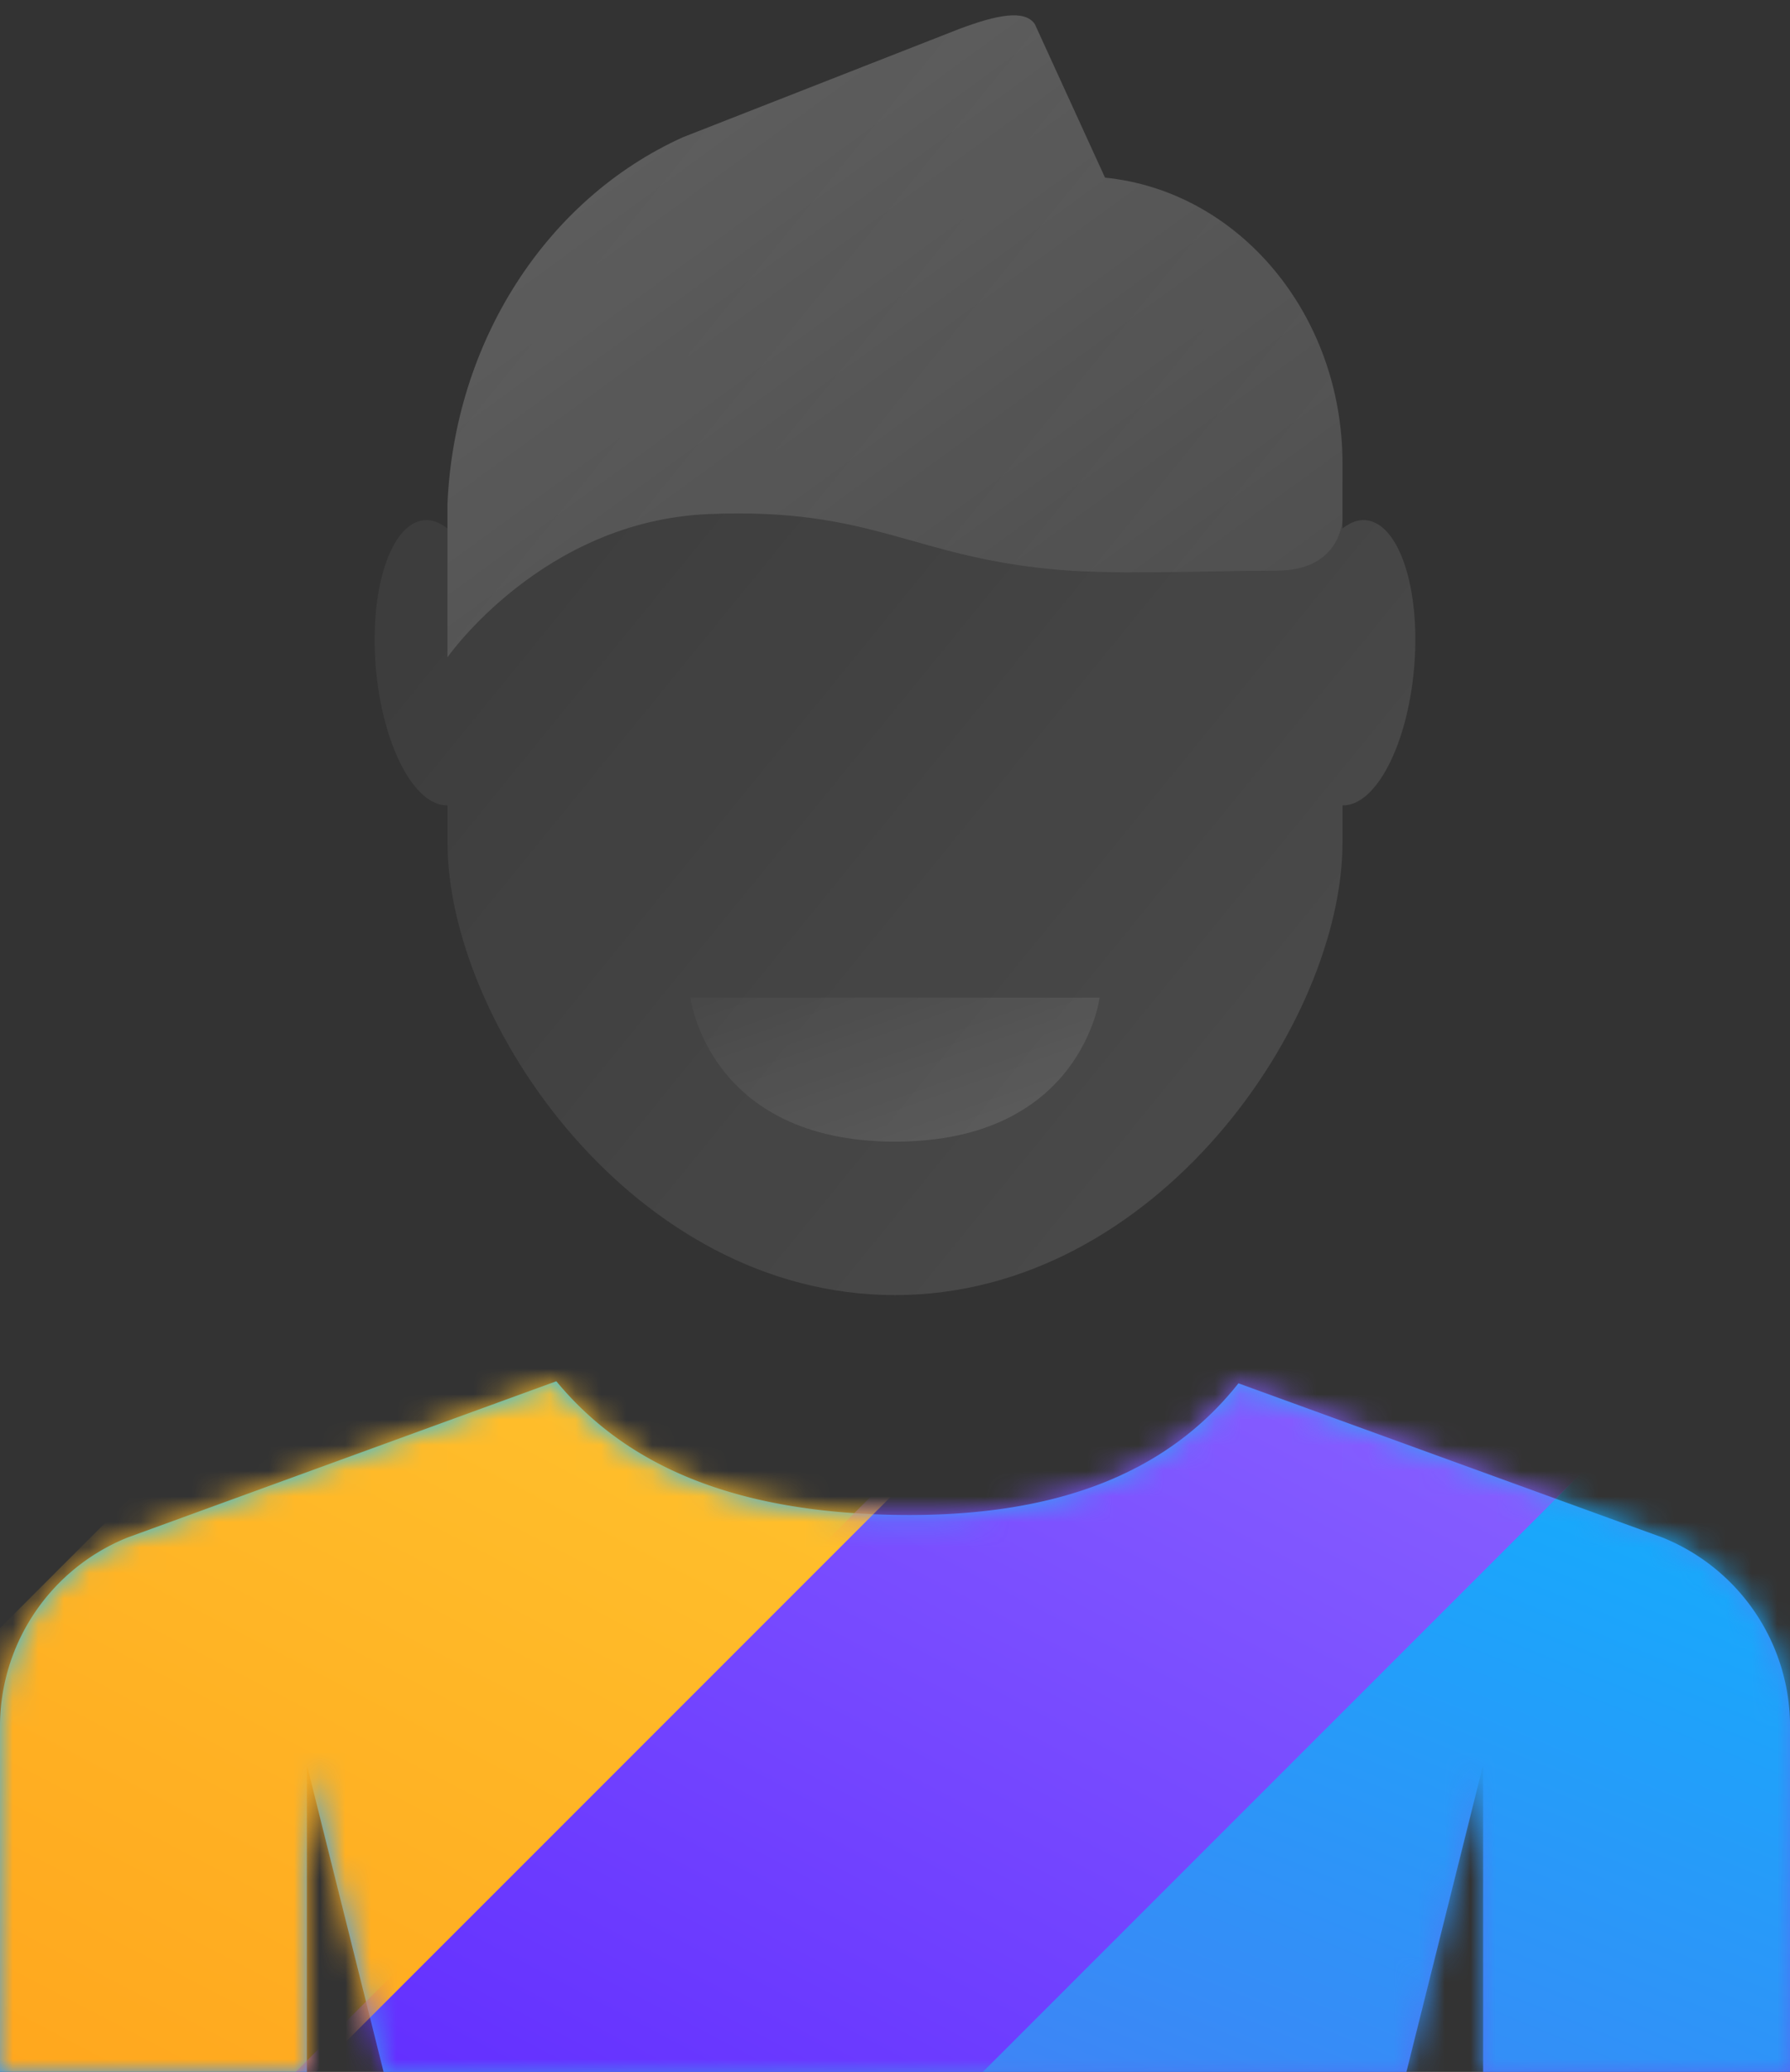 <svg width="70" height="81" xmlns="http://www.w3.org/2000/svg" xmlns:xlink="http://www.w3.org/1999/xlink"><rect width="100%" height="100%" fill="#333333" stroke="none"/><defs><linearGradient x1="0%" y1="0%" x2="102%" y2="101%" id="a"><stop stop-color="#FFF" stop-opacity=".1" offset="0%"/><stop stop-color="#FFF" stop-opacity=".5" offset="100%"/></linearGradient><linearGradient x1="0%" y1="0%" x2="102%" y2="101%" id="b"><stop stop-color="#12CEF7" offset="0%"/><stop stop-color="#5766F2" offset="100%"/></linearGradient><path d="M55 27H15l-3-12v12H0V13.534a7.96 7.96 0 0 1 5.003-7.43L21.756 0c2.821 3.413 7.133 5.118 13.245 5.224 6.308.11 10.648-1.634 13.43-5.144L65 6.104a7.965 7.965 0 0 1 5.002 7.43V27H58V15l-3 12z" id="c"/><linearGradient x1="30.589%" y1="100%" x2="71.475%" y2="0%" id="d"><stop stop-color="#556FF2" offset="0%"/><stop stop-color="#00BFFF" offset="100%"/></linearGradient><path d="M55 27H15l-3-12v12H0V13.534a7.96 7.96 0 0 1 5.003-7.43L21.756 0c2.821 3.413 7.133 5.118 13.245 5.224 6.308.11 10.648-1.634 13.43-5.144L65 6.104a7.965 7.965 0 0 1 5.002 7.43V27H58V15l-3 12z" id="f"/><linearGradient x1="24.157%" y1="100%" x2="76.807%" y2="0%" id="g"><stop stop-color="#5C26FF" offset="0%"/><stop stop-color="#8C66FF" offset="100%"/></linearGradient><path d="M55 27H15l-3-12v12H0V13.534a7.96 7.96 0 0 1 5.003-7.43L21.756 0c2.821 3.413 7.133 5.118 13.245 5.224 6.308.11 10.648-1.634 13.43-5.144L65 6.104a7.965 7.965 0 0 1 5.002 7.43V27H58V15l-3 12z" id="i"/><linearGradient x1="26.17%" y1="100%" x2="78.306%" y2="0%" id="j"><stop stop-color="#FF9F19" offset="0%"/><stop stop-color="#FC3" offset="100%"/></linearGradient><linearGradient x1="102%" y1="101%" x2="2.718%" y2="2.691%" id="l"><stop stop-color="#FFF" stop-opacity=".1" offset="0%"/><stop stop-color="#FFF" stop-opacity=".5" offset="100%"/></linearGradient></defs><g fill="none" fill-rule="evenodd"><path d="M52.5 20.659v-2.558c-.006-5.792-4.03-10.626-9.287-11.156L40.468.944c-.39-.578-1.478-.368-2.954.187L26.71 5.363c-5.348 2.413-8.94 8.006-9.21 14.344v.952c-.292-.227-.6-.35-.908-.323-1.312.115-2.16 2.707-1.892 5.789.263 3.03 1.51 5.393 2.8 5.36v1.456c0 7.001 7.258 17.69 17.5 17.69 10.241 0 17.502-10.692 17.5-17.69v-1.456c1.29.033 2.535-2.33 2.799-5.36.269-3.082-.58-5.674-1.892-5.79-.307-.026-.615.097-.907.324z" fill="url(#a)" opacity=".25"/><path d="M27 39s.687 5.632 8 5.632c7.314 0 8-5.632 8-5.632" fill="url(#a)" opacity=".25"/><path d="M55 27H15l-3-12v12H0V13.534a7.96 7.96 0 0 1 5.003-7.43L21.756 0c2.821 3.413 7.133 5.118 13.245 5.224 6.308.11 10.648-1.634 13.43-5.144L65 6.104a7.965 7.965 0 0 1 5.002 7.43V27H58V15l-3 12z" fill="url(#b)" transform="translate(0 54)"/><g transform="translate(0 54)"><mask id="e" fill="#fff"><use xlink:href="#c"/></mask><path fill="url(#d)" mask="url(#e)" d="M74.426-9L90.69 7.263 48.263 49.69 32 33.426z"/></g><g transform="translate(0 54)"><mask id="h" fill="#fff"><use xlink:href="#f"/></mask><path fill="url(#g)" mask="url(#h)" d="M48.52-9.956L61.957 3.48 24.479 40.956 11.044 27.52z"/></g><g transform="translate(0 54)"><mask id="k" fill="#fff"><use xlink:href="#i"/></mask><path fill="url(#j)" mask="url(#k)" d="M27.289-17.638l14.849 14.85L-.29 39.637l-14.849-14.85z"/></g><path d="M49.908 22.31c2.591 0 2.591-2.05 2.591-2.05V18.1c-.004-5.792-4.03-10.625-9.286-11.155L40.469.943c-.391-.577-1.478-.368-2.954.188L26.71 5.364c-5.349 2.412-8.941 8.004-9.212 14.344v5.99s3.714-5.333 10.21-5.6c6.495-.267 7.94 1.706 13.78 2.186 2.32.192 5.97.027 8.42.027v-.001z" fill="url(#l)" opacity=".4"/></g></svg>